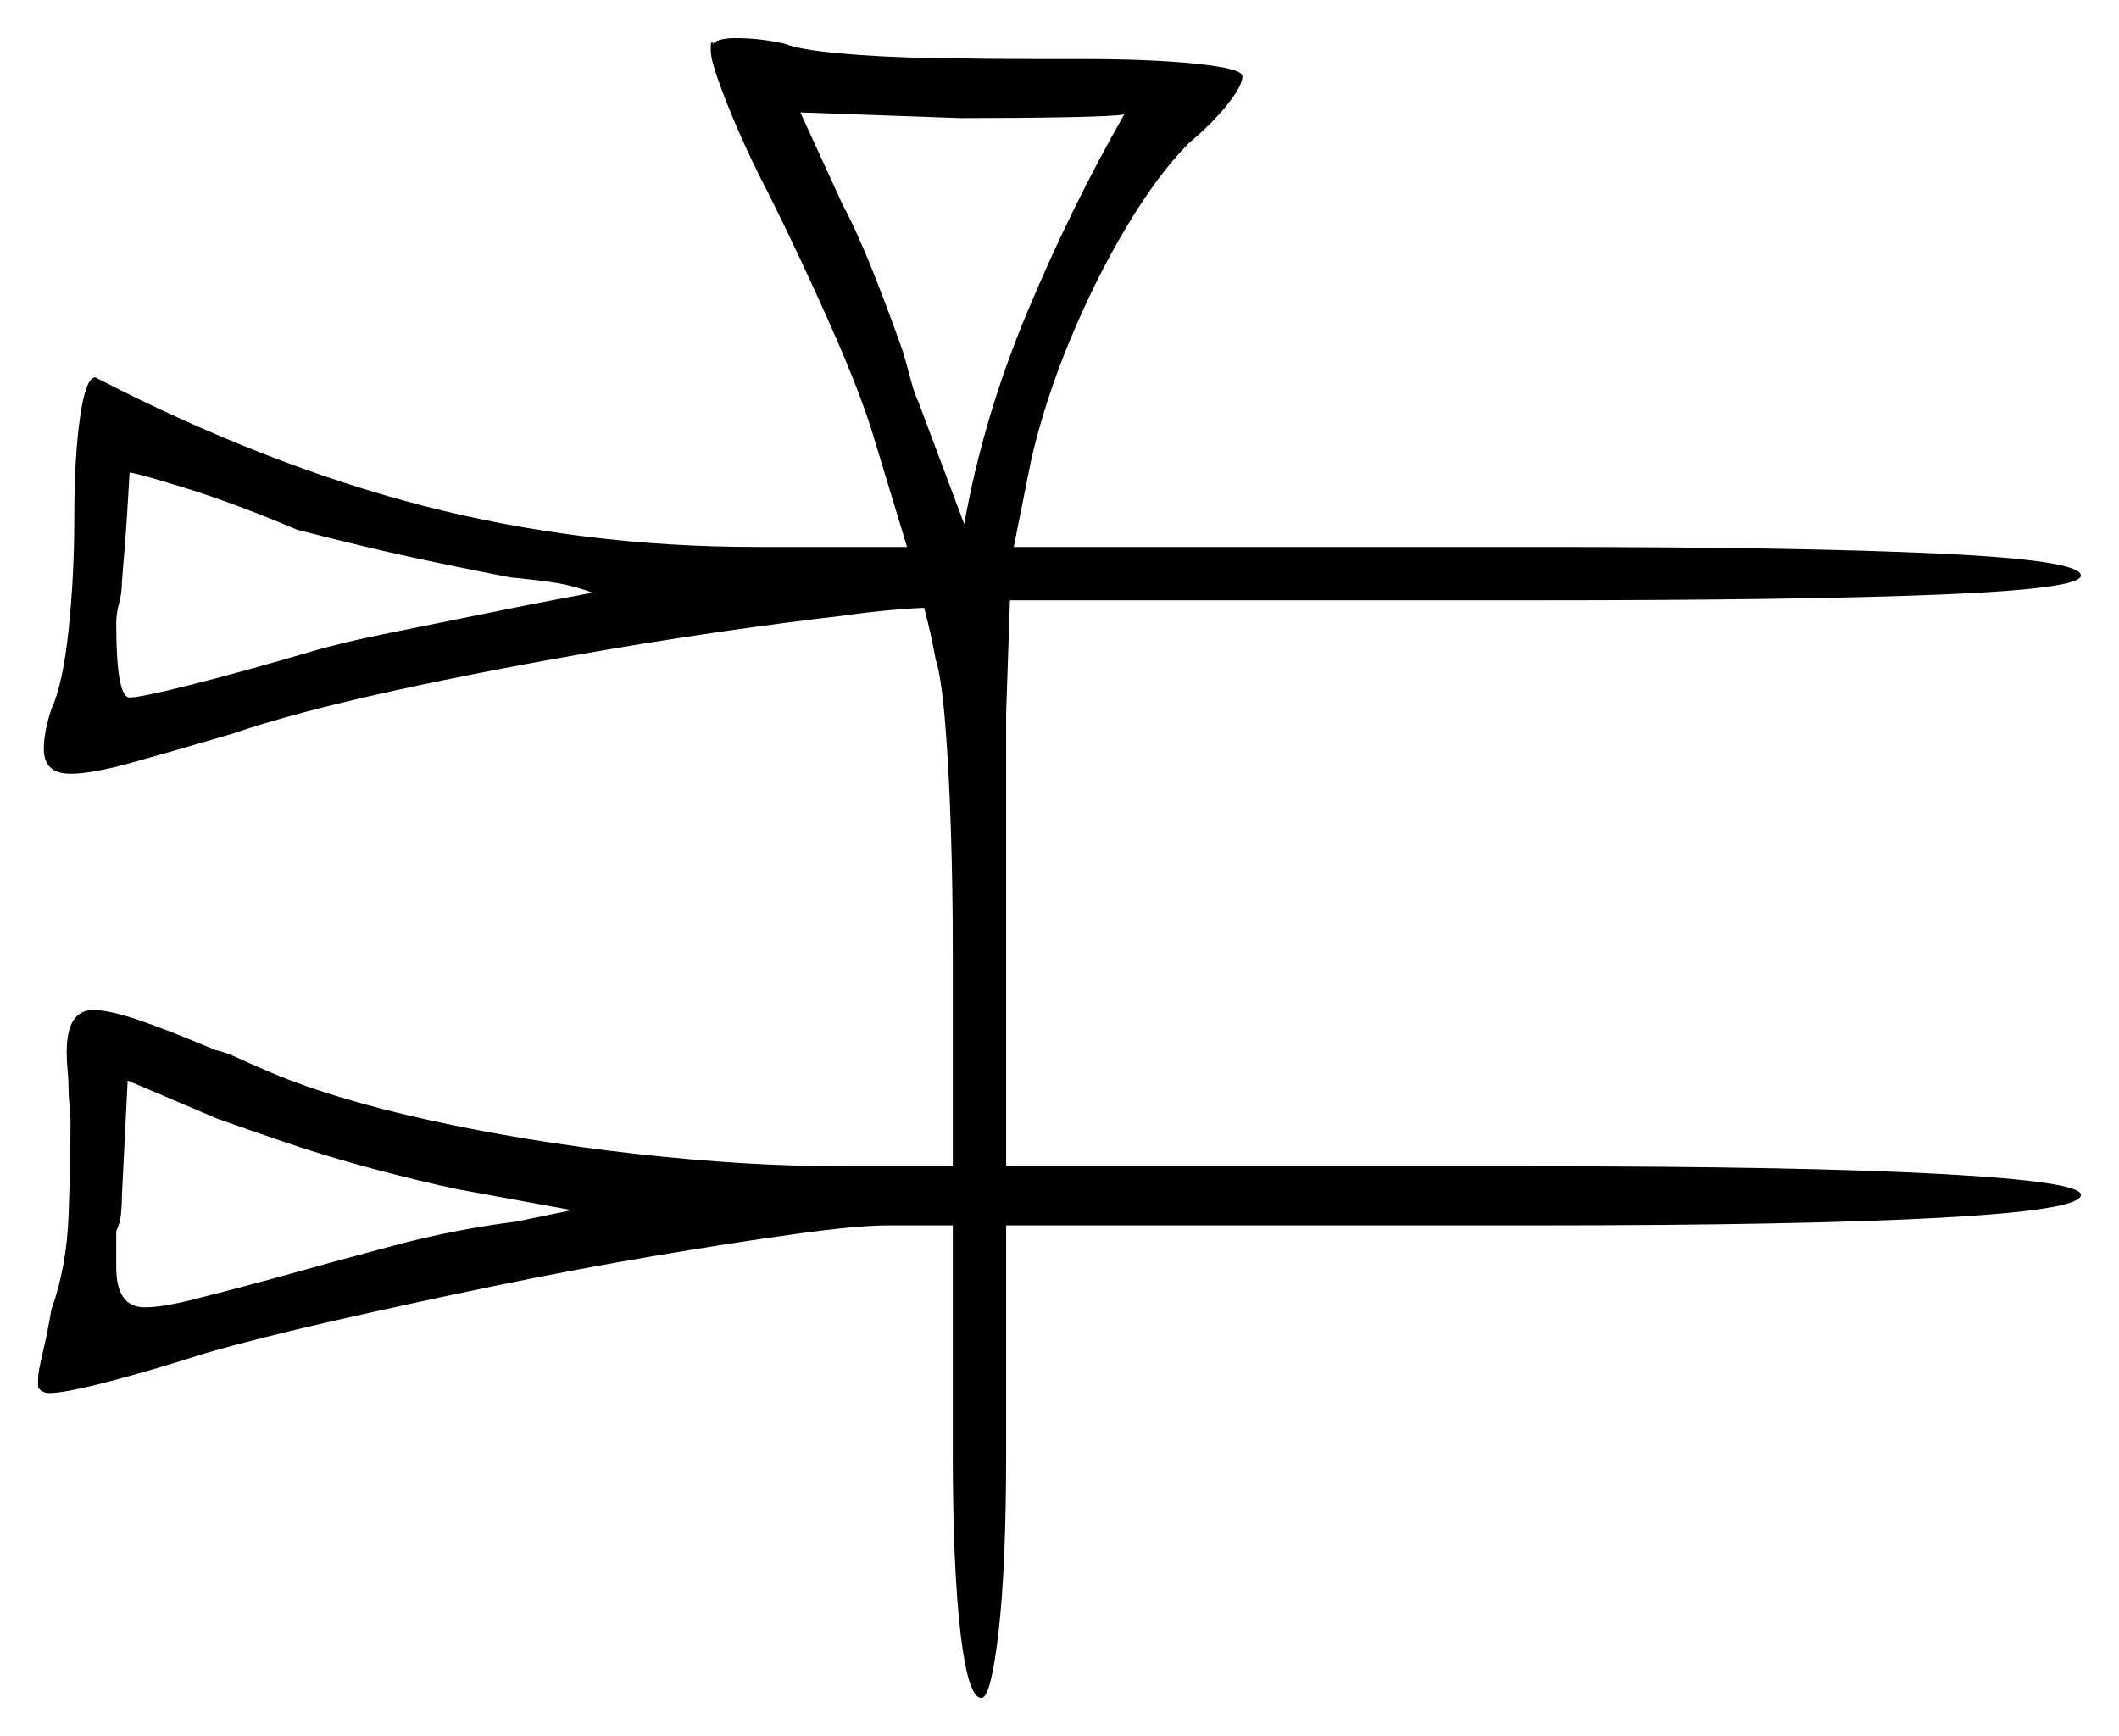 <svg xmlns="http://www.w3.org/2000/svg" width="556.0" height="455.5" viewBox="0 0 556.0 455.5"><path d="M150.0 317.5 120.0 312.0Q110.5 310.0 98.25 306.75Q86.0 303.5 75.0 299.75Q64.0 296.0 57.0 293.5L33.5 283.5L32.0 313.5Q32.0 316.0 31.75 318.5Q31.5 321.0 30.5 323.0V332.5Q30.5 343.0 38.0 343.0Q42.5 343.0 50.5 341.0Q58.5 339.0 71.5 335.5Q87.5 331.0 103.5 326.75Q119.5 322.5 135.5 320.5ZM78.0 139.0Q61.5 132.0 48.5 128.0Q35.5 124.0 34.0 124.0Q34.0 124.0 33.5 132.5Q33.0 141.0 32.0 152.5Q32.0 155.5 31.25 158.25Q30.5 161.0 30.5 163.5Q30.5 183.0 34.0 183.0Q37.0 183.0 50.75 179.5Q64.5 176.0 81.5 171.0Q90.0 168.5 102.5 166.0Q115.0 163.5 127.25 161.0Q139.5 158.5 147.5 157.0Q155.5 155.5 155.5 155.5Q150.0 153.5 144.75 152.75Q139.5 152.0 134.0 151.5Q121.0 149.0 108.25 146.25Q95.5 143.5 78.0 139.0ZM295.0 30.0Q293.0 30.5 280.5 30.75Q268.0 31.0 252.0 31.0L210.0 29.5L221.0 53.5Q225.0 61.0 229.25 71.75Q233.5 82.5 237.0 92.5Q238.0 96.0 239.0 99.75Q240.0 103.5 241.0 105.5L253.0 137.5Q258.0 109.5 269.5 82.0Q281.0 54.5 295.0 30.0ZM187.0 11.0V11.5Q188.5 10.0 193.0 10.0Q199.5 10.0 206.0 11.5Q209.5 13.0 220.25 14.0Q231.0 15.0 245.25 15.25Q259.5 15.5 273.5 15.5H284.5Q302.0 15.5 314.0 16.75Q326.0 18.0 326.0 20.0Q326.0 22.5 322.0 27.5Q318.0 32.5 312.0 37.5Q304.0 45.5 295.75 59.25Q287.5 73.0 280.75 89.25Q274.0 105.5 270.5 121.0L266.0 143.5H404.5Q472.0 143.5 509.0 145.25Q546.0 147.0 546.0 151.0Q546.0 154.5 509.0 156.0Q472.0 157.5 403.5 157.5H265.0L264.0 187.0V306.0H403.5Q472.0 306.0 509.0 308.0Q546.0 310.0 546.0 313.5Q546.0 317.5 509.0 319.5Q472.0 321.5 403.5 321.5H264.0V381.0Q264.0 411.0 262.0 428.25Q260.0 445.5 257.5 445.5Q254.0 445.5 252.0 428.25Q250.0 411.0 250.0 381.0V321.5H233.0Q225.0 321.5 208.75 323.75Q192.5 326.0 171.75 329.5Q151.0 333.0 129.25 337.5Q107.5 342.0 87.75 346.5Q68.0 351.0 54.0 355.0Q40.0 359.5 28.5 362.5Q17.0 365.5 13.0 365.5Q11.0 365.5 10.0 364.0V361.5Q10.0 360.0 11.25 354.75Q12.5 349.5 13.5 343.5Q17.5 332.5 18.0 318.75Q18.5 305.0 18.5 294.0Q18.5 292.0 18.25 290.0Q18.0 288.0 18.0 286.0Q18.0 283.5 17.75 281.0Q17.5 278.5 17.5 276.0Q17.5 265.0 24.5 265.0Q28.5 265.0 36.0 267.5Q43.5 270.0 56.5 275.5Q59.0 276.0 62.25 277.5Q65.5 279.0 69.0 280.5Q86.0 288.0 112.0 293.75Q138.0 299.5 167.0 302.75Q196.0 306.0 221.5 306.0H250.0V249.5Q250.0 233.5 249.5 217.75Q249.0 202.0 248.0 189.75Q247.0 177.5 245.5 173.0Q244.5 167.5 243.5 163.5Q242.5 159.5 242.5 159.5Q240.5 159.5 234.5 160.0Q228.5 160.5 221.5 161.5Q191.5 165.0 160.5 170.25Q129.5 175.5 103.25 181.25Q77.0 187.0 61.0 192.5Q44.0 197.5 34.0 200.25Q24.0 203.0 18.5 203.0Q11.5 203.0 11.5 196.5Q11.5 192.0 13.5 186.0Q16.5 179.5 18.0 165.25Q19.5 151.0 19.5 135.5Q19.5 120.0 21.0 109.5Q22.5 99.0 25.0 99.0Q69.5 122.0 111.25 132.75Q153.0 143.5 198.5 143.5H238.0L229.5 115.5Q226.0 103.5 217.75 85.0Q209.5 66.5 202.0 51.5Q195.5 39.0 191.0 27.75Q186.5 16.5 186.5 13.5Q186.5 13.0 186.5 12.0Q186.5 11.0 187.0 11.0Z" fill="black" /></svg>